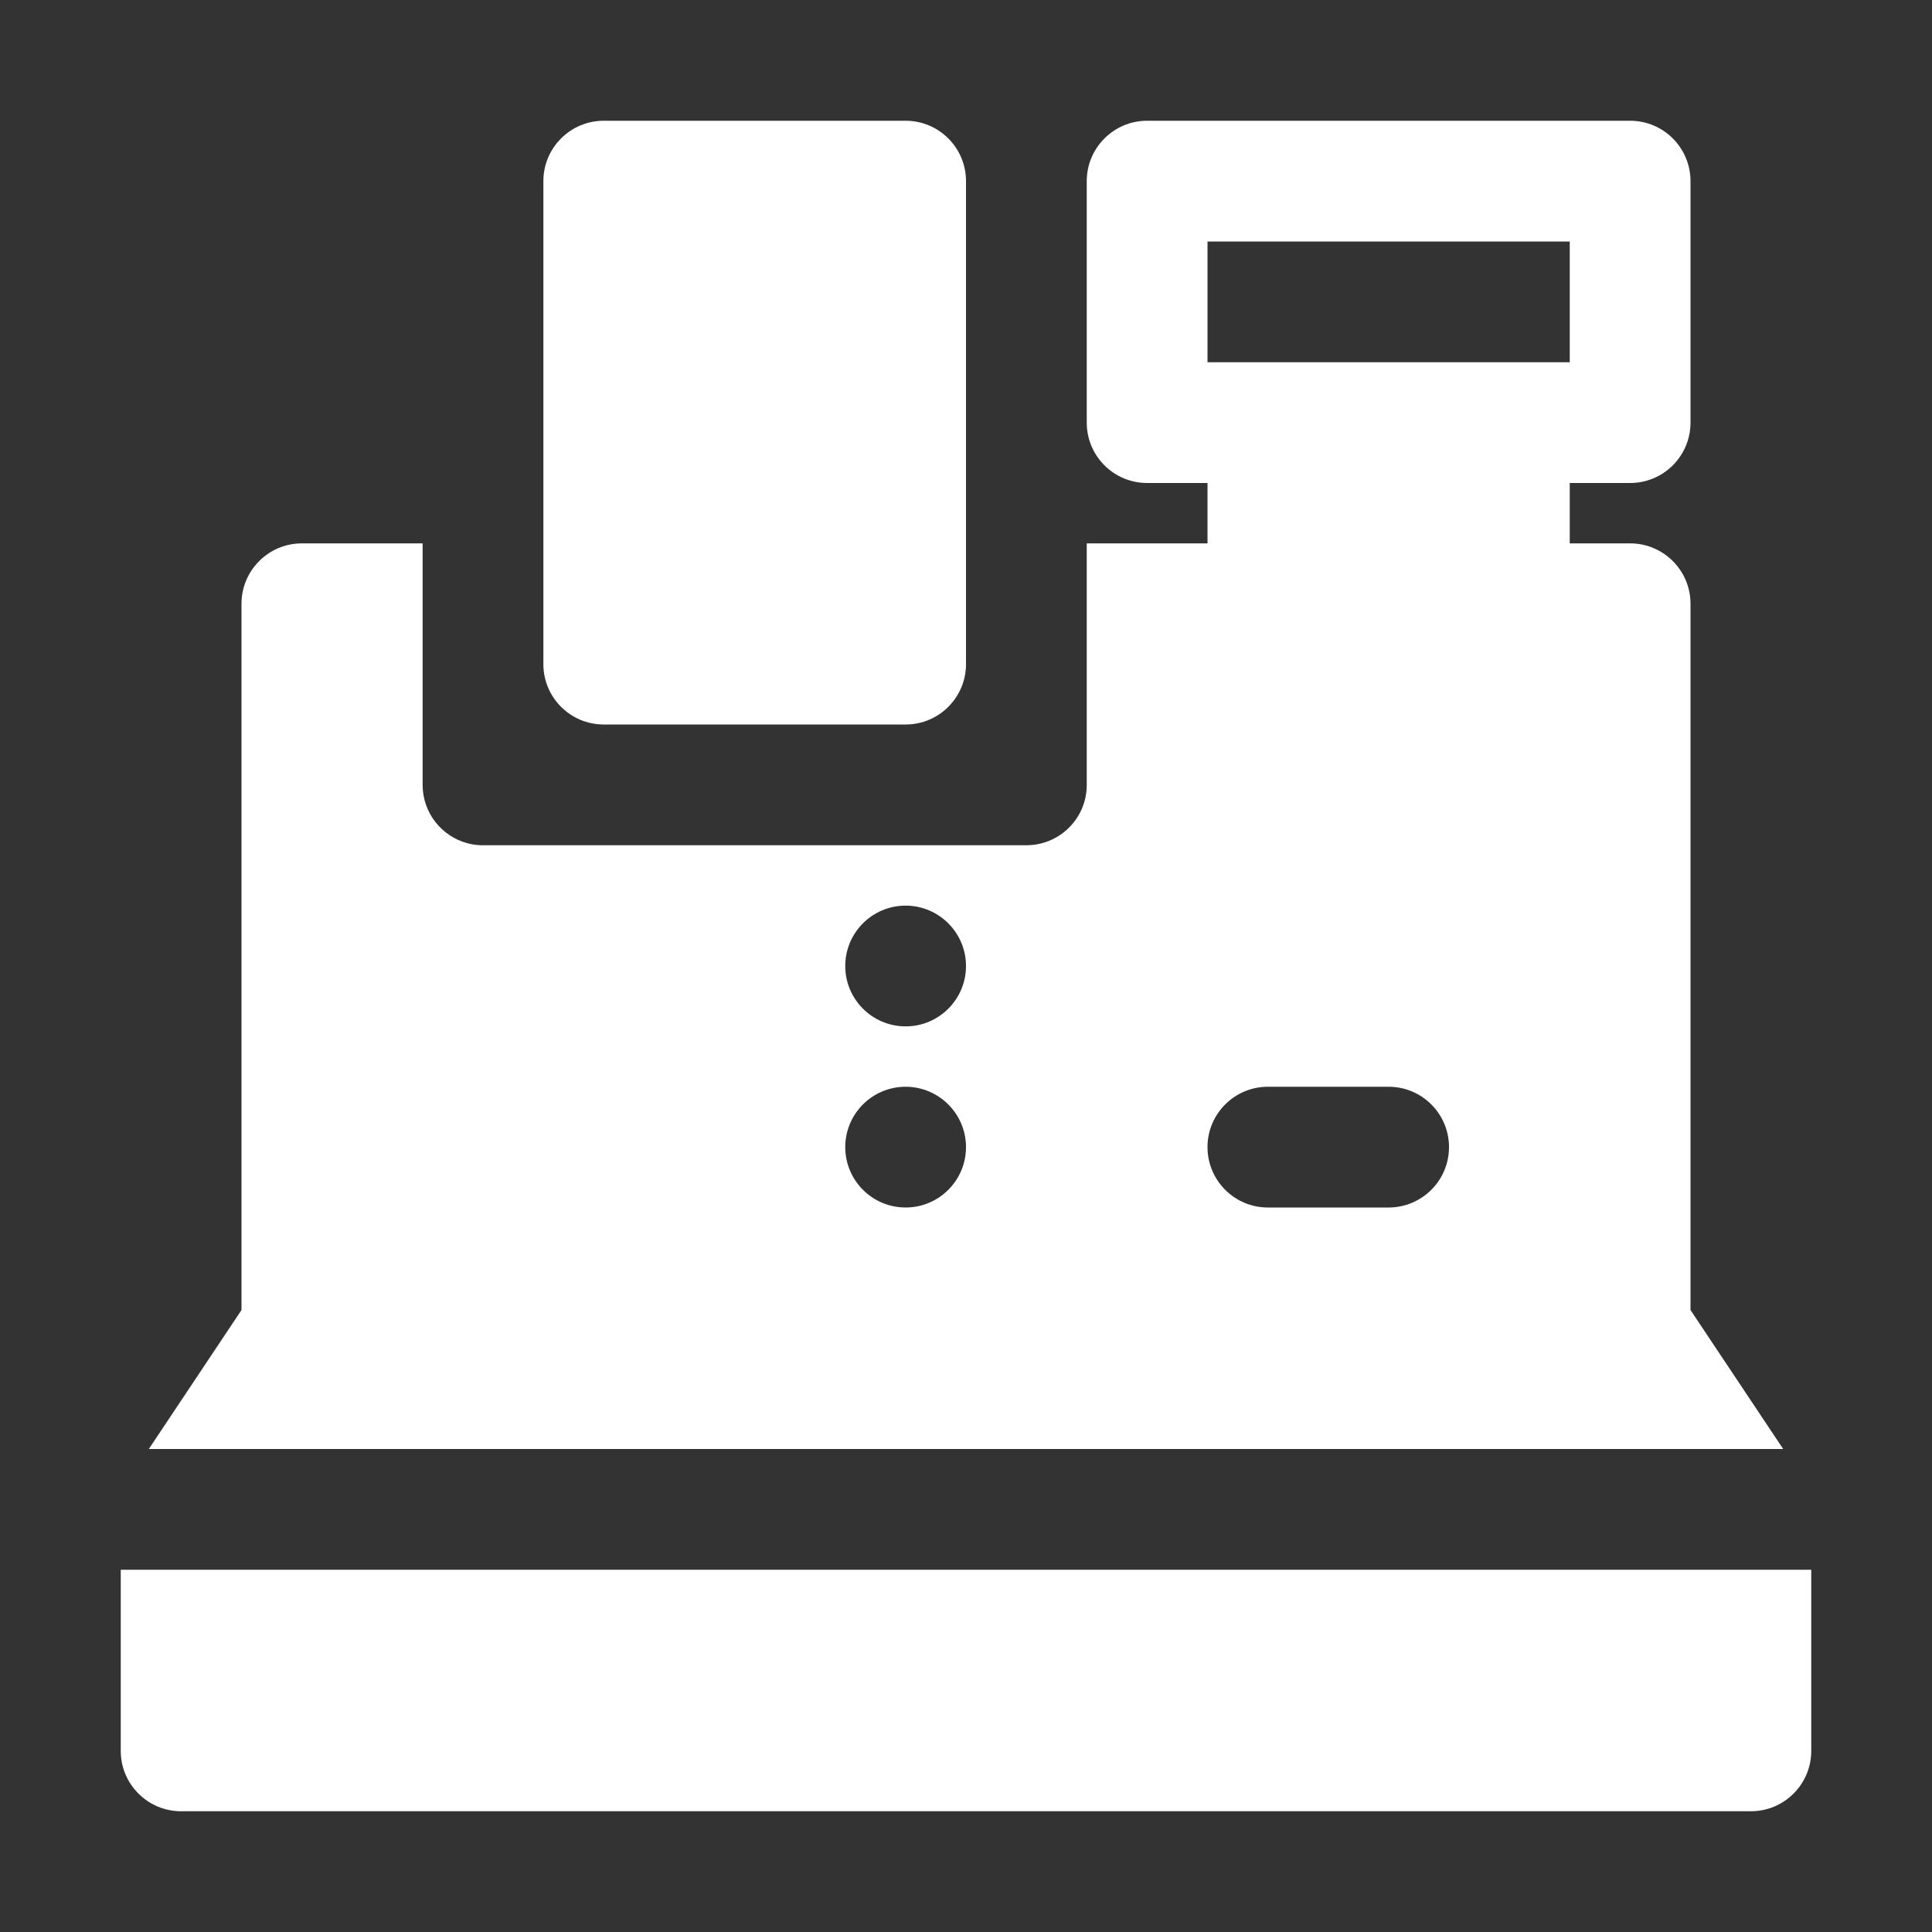 <?xml version="1.0"?>
<svg xmlns="http://www.w3.org/2000/svg" xmlns:xlink="http://www.w3.org/1999/xlink" xmlns:svgjs="http://svgjs.com/svgjs" version="1.1" width="512" height="512" x="0" y="0" viewBox="0 0 32 32" style="enable-background:new 0 0 512 512" xml:space="preserve" class=""><rect x="0" y="0" width="32" height="32" fill="#333333" stroke="none"/><g><g xmlns="http://www.w3.org/2000/svg" transform="translate(-184.174 -77.426)"><path d="m214.174 103.426v3c0 .553-.448 1-1 1h-26c-.552 0-1-.447-1-1v-3zm-13-12h.013c.404-.005.751-.25.904-.599l.009-.023.011-.028.01-.029.01-.029.008-.03.008-.03.007-.03.005-.031.005-.031.004-.031.003-.032.002-.032.001-.032v-.013-4h2v-1h-1c-.552 0-1-.447-1-1v-4c0-.552.448-1 1-1h8c.552 0 1 .448 1 1v4c0 .553-.448 1-1 1h-1v1h1c.552 0 1 .448 1 1v11.698l1.535 2.302h-27.07l1.535-2.302v-11.698c0-.552.448-1 1-1h2v4 .001c0 .463.316.853.744.966l.032.008.031.007.035.006.031.004.031.004.032.002.032.002h.032zm4 6h2c.552 0 1-.448 1-1s-.448-1-1-1h-2c-.552 0-1 .448-1 1s.448 1 1 1zm-3-2c.552 0 1 .448 1 1s-.448 1-1 1-1-.448-1-1 .448-1 1-1zm-9 0c.552 0 1 .448 1 1s-.448 1-1 1-1-.448-1-1 .448-1 1-1zm3 0c.552 0 1 .448 1 1s-.448 1-1 1-1-.448-1-1 .448-1 1-1zm3 0c-.552 0-1 .448-1 1s.448 1 1 1h.006c.549-.003.994-.45.994-1 0-.549-.445-.996-.994-1zm3-3c.552 0 1 .448 1 1s-.448 1-1 1-1-.448-1-1 .448-1 1-1zm3 0c.552 0 1 .448 1 1s-.448 1-1 1-1-.448-1-1 .448-1 1-1zm-12 0c.552 0 1 .448 1 1s-.448 1-1 1-1-.448-1-1 .448-1 1-1zm3 0c.552 0 1 .448 1 1s-.448 1-1 1-1-.448-1-1 .448-1 1-1zm3 0c-.552 0-1 .448-1 1s.448 1 1 1h.006c.549-.003.994-.45.994-1 0-.549-.445-.996-.994-1zm1-12c0-.552-.448-1-1-1h-5c-.552 0-1 .448-1 1v8c0 .553.448 1 1 1h5c.552 0 1-.447 1-1zm10 1h-6v2h6z" fill="#ffffff" data-original="#000000" style="" class=""/></g></g></svg>
